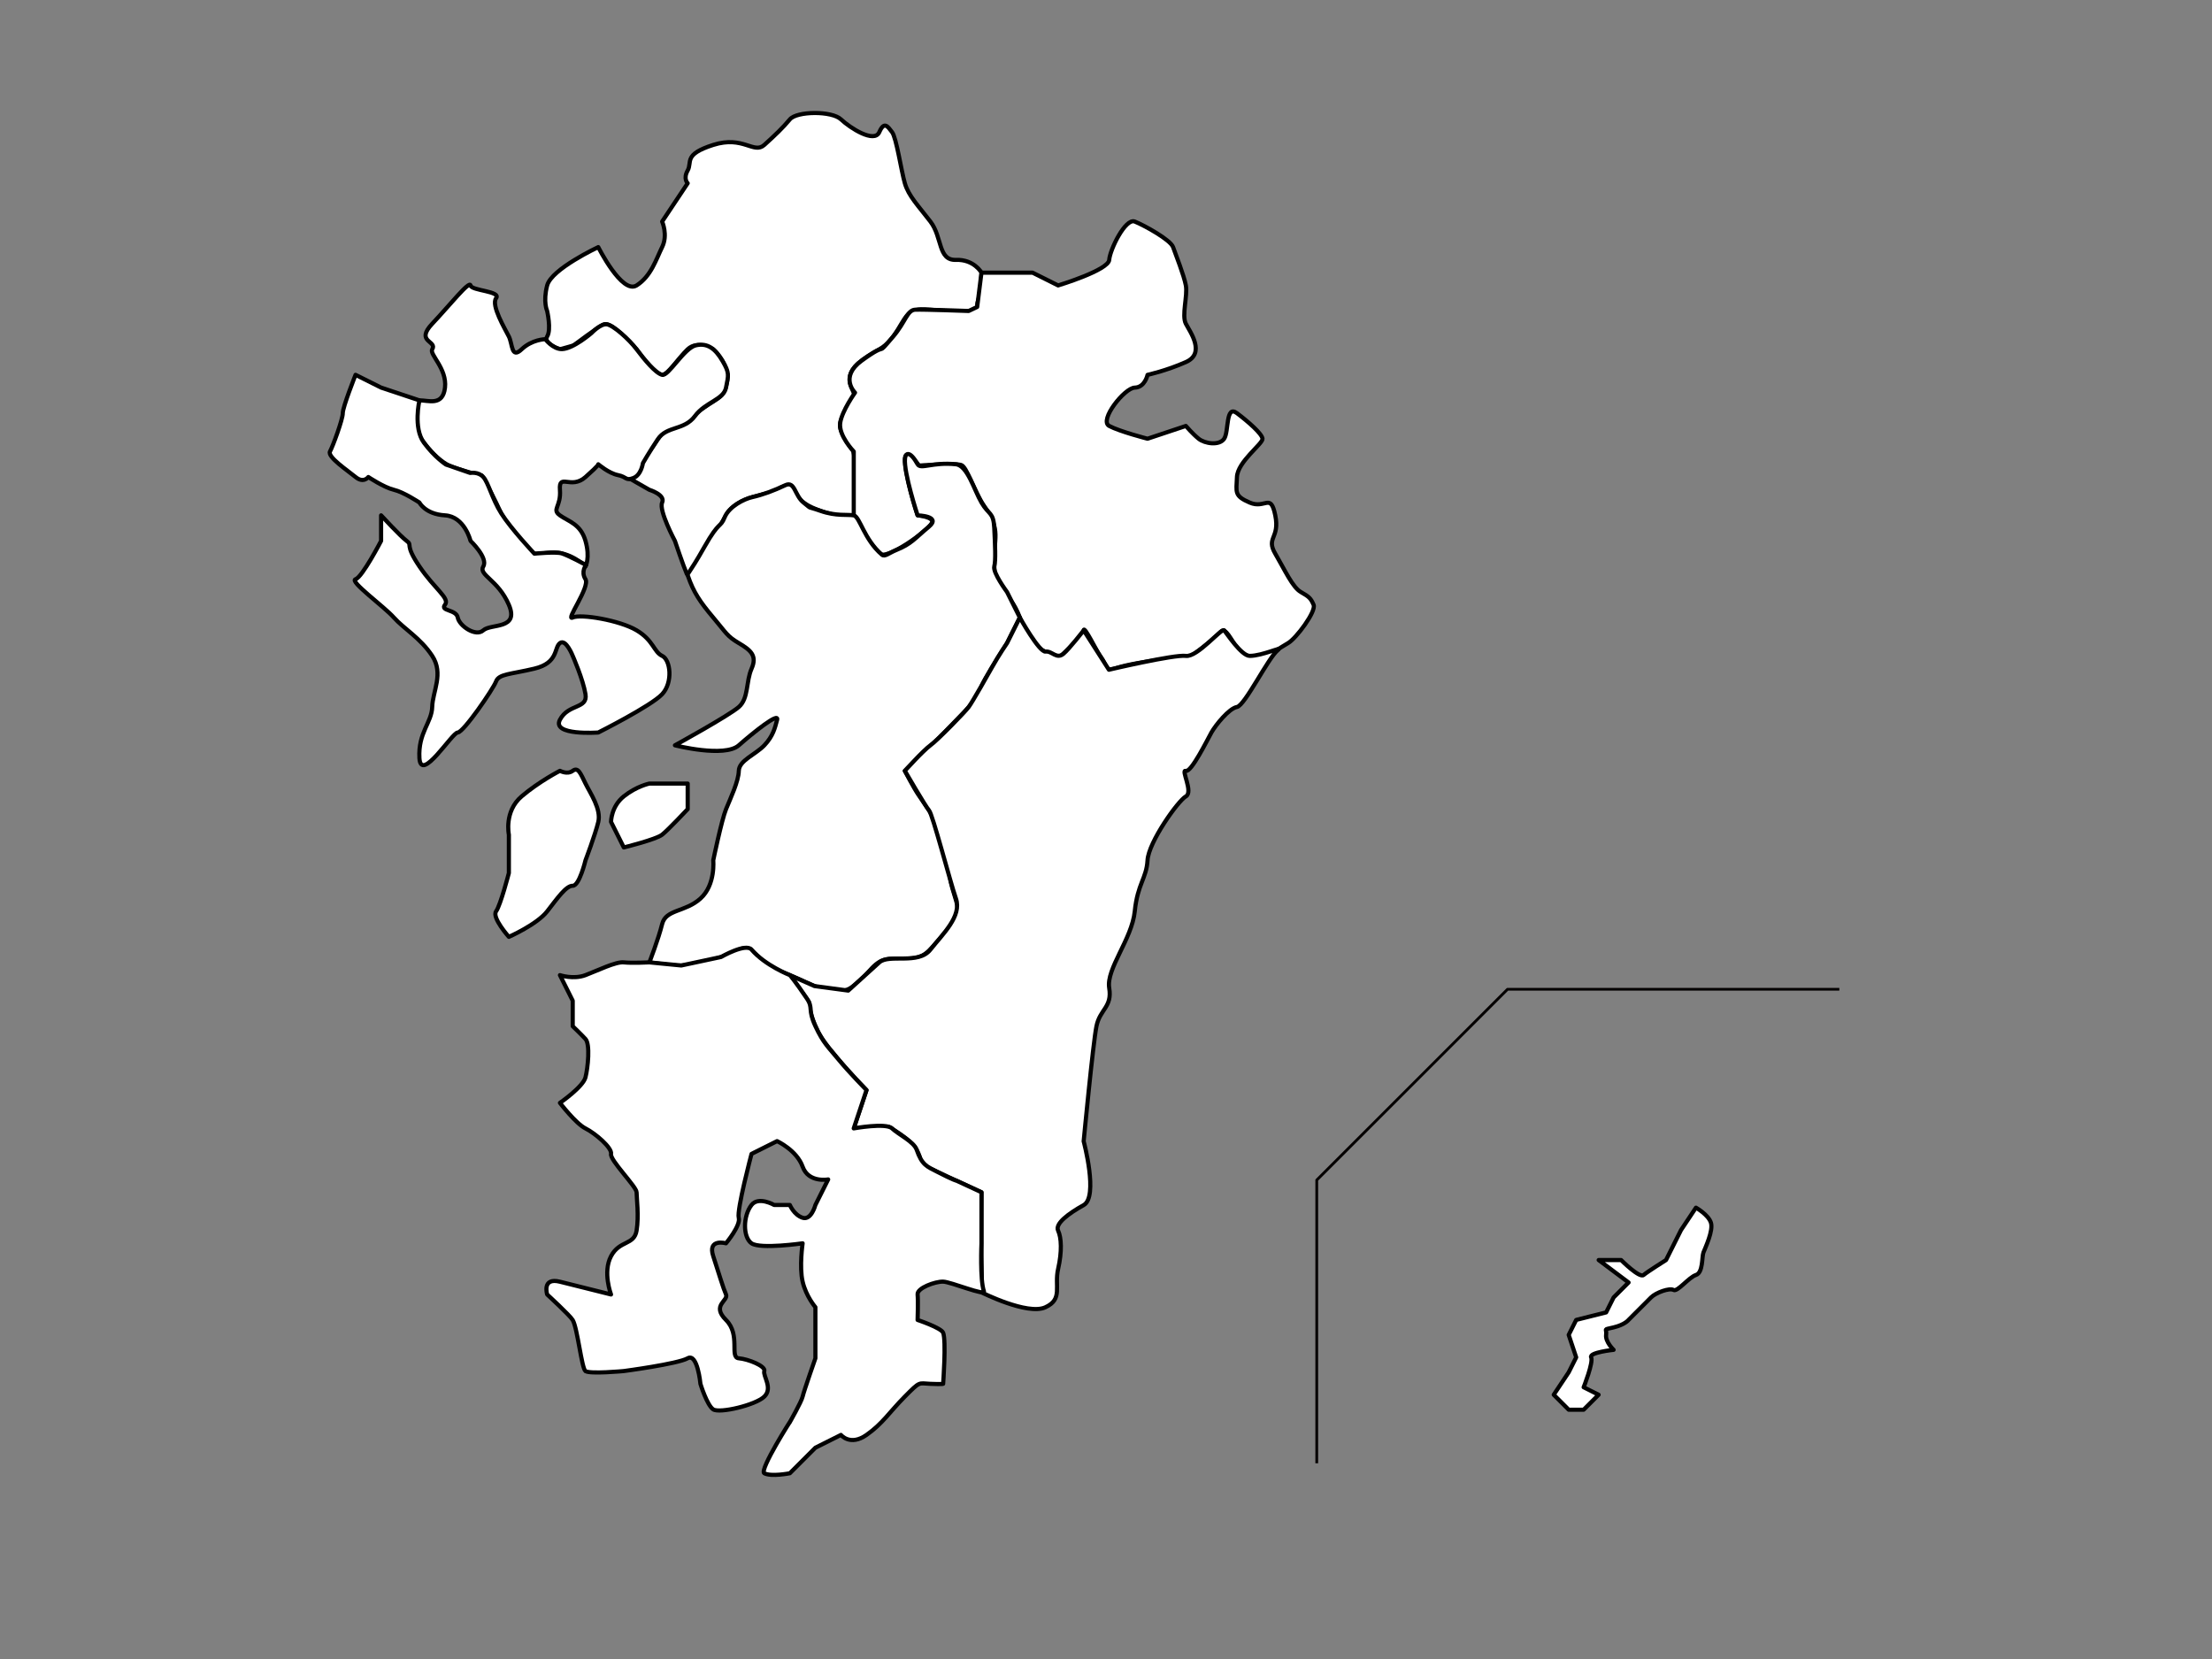 <?xml version="1.0" encoding="UTF-8"?>
<svg id="_レイヤー_1" data-name="レイヤー 1" xmlns="http://www.w3.org/2000/svg" viewBox="0 0 800 600">
  <rect x="0" y="0" width="800" height="600" fill="#808080" stroke="none"/>
  <defs>
    <style>
      .cls-1 {
        fill: none;
        stroke: #040000;
        stroke-linecap: square;
      }

      .cls-1, .cls-2 {
        fill-rule: evenodd;
        stroke-linejoin: round;
      }

      .cls-2 {
        fill: #fff;
        stroke: #000;
        stroke-linecap: round;
        stroke-width: 1.5px;
      }
    </style>
  </defs>
  <path class="cls-2" d="m197.89,112.47s-1.57-3.28,0-9.24c1.57-5.96,18.48-13.86,18.48-13.86,0,0,8.59,17.19,13.86,13.86,5.26-3.33,7.07-9.47,9.24-13.86,2.17-4.39,0-9.24,0-9.24l9.24-13.86s-1.71-1.57,0-4.62c1.71-3.05-1.66-5.77,9.24-9.24,10.9-3.46,14.64,3.46,18.48,0,3.83-3.46,6.74-6.23,9.24-9.24,2.49-3,15.15-3.14,18.48,0,3.33,3.14,12.06,8.73,13.86,4.62,1.8-4.11,3.05-2.03,4.62,0,1.57,2.03,3.28,13.86,4.62,18.48,1.34,4.62,4.85,8.13,9.24,13.86s2.68,14.09,9.24,13.86c6.56-.23,9.24,4.62,9.24,4.62,0,0-.09,6.89-1.29,10.28-.89,2.54,1.64,4.25-8.47,3.74-10.12-.51-13.08-1.65-16.13.47-3.05,2.12-4.93,9.81-11.07,13.23s-10.27,6.35-10.69,10.18c-.41,3.83,2.74,5.8,1.45,8.3-1.29,2.49-5.84,6.32-4.84,10.19.66,2.54,3.09,5.97,4.43,7.78,1.34,1.8,1.5,18.53.41,23.61-.4,1.84-15.68-1.33-19.56-5.9-3.88-4.57-4.51-5.79-8.16-3.34-3.02,2.04-14.23,1.75-18.48,9.24-4.25,7.48-13.26,23.31-14.13,21.3-1.31-3.02-4.35-12.07-4.35-12.07,0,0-5.91-11.04-4.62-13.86,1.29-2.82-4.62-4.62-4.62-4.62l-6.9-3.94s6.05-8.94,7.57-10.88c1.52-1.94,4.87-8.56,8.56-8.28,3.69.28,3.03-1.35,9.78-6.11,6.74-4.75,8.11-4.05,9.13-10.1,1.02-6.05-5.05-11.51-5.05-11.51,0,0-5.68-3.42-9.24,0-3.56,3.42-7.13,9.24-9.24,9.24-2.89,0-9.24-9.24-9.24-9.24l-4.62-4.62s-4.98-5.42-7.36-4.33c-2.02.92-10.85,7.58-10.85,7.58l-4.89,1.37s-6.19-2.12-4.62-4.62c1.57-2.49,0-9.24,0-9.24Z"/>
  <path class="cls-2" d="m382.68,103.23s18.2-5.49,18.48-9.24c.28-3.74,5.87-15.2,9.24-13.86,3.37,1.34,12.93,6.6,13.86,9.24.92,2.63,3.93,10.16,4.62,13.86.69,3.69-1.57,10.85,0,13.86,1.57,3,7.21,10.67,0,13.86s-13.86,4.62-13.86,4.62c0,0-.92,4.53-4.62,4.62-3.69.09-13.03,11.83-9.24,13.86,3.79,2.03,13.86,4.62,13.86,4.62l13.86-4.62s2.4,2.82,4.62,4.62c2.22,1.8,7.48,2.59,9.24,0,1.75-2.59.46-12.38,4.62-9.24,4.16,3.14,9.05,7.43,9.24,9.24.18,1.8-9.01,8.31-9.24,13.86-.23,5.54-1.06,6.79,4.62,9.24,5.68,2.45,7.53-3.74,9.24,4.62,1.71,8.36-3.46,7.95,0,13.86,3.46,5.91,6.24,12.15,9.24,13.86,3,1.71,3.6,2.26,4.62,4.62,1.02,2.36-6.33,12.2-9.24,13.86-2.91,1.66-4.33,3.03-7.82,3.99-6.57,1.8-8.67.47-10.66-2.26-1.99-2.73-4.14-7.66-5.77-5.9-3.07,3.33-10.82,8.89-10.82,8.89,0,0-19.3,1.8-26.6,4.18-5,1.63-3.15,0-6.24-4.17-1.26-1.7-5.86-11.26-5.99-9.36-.14,1.89-8.67,9.67-8.67,9.67,0,0-7.96-2.32-9.81-5.05-1.85-2.72-1.05.28-4.62-9.24-4.04-10.78-8.91-7.57-9.24-18.48-.33-10.92,2.64-12.66-3.54-21.66-3.92-5.7-6.36-14.55-8.51-15.06-3.08-.74-15.14.25-15.14.25,0,0-5.67-7.88-5.1-1.23.64,7.49,4.62,19.51,4.56,19.23,0,0,6.14.58,5.17,2.69-1.29,2.8-16.41,13.68-19.03,11.17-3.29-3.15-9.24-13.86-9.24-13.86v-23.1s-5.58-5.78-4.89-10.39c.65-4.35,5.35-10.9,5.35-10.9,0,0-5.79-5.61,2.43-11.58,10.55-7.67,4.43-.62,11.3-8.63,4.54-5.29,5.11-9.66,8.04-9.79,3-.13,19.34.47,19.34.47l3.07-1.46,1.55-12.4h18.48l9.24,4.62Z"/>
  <path class="cls-2" d="m151.7,144.81c3-.14,8.45,2.31,9.24-4.62.78-6.93-5.75-12.06-4.62-13.86,1.93-3.08-6.28-2.59,0-9.24,6.28-6.65,13.53-15.8,13.86-13.86.32,1.94,11.13,2.03,9.24,4.62-1.89,2.59,3.23,11.09,4.62,13.86,1.38,2.77.83,8.22,4.62,4.62,3.79-3.6,8.54-3.66,8.54-3.66,0,0,2.79,3.65,6.04,3.59,4.07-.08,10.69-5.81,10.69-5.81,0,0,3.23-3.44,5.53-3.16,2.29.29,8.04,5.4,10.78,9.04,2.81,3.74,6.82,8.61,9.24,9.24,2.24.59,7.93-9.71,12.19-10.68,4.26-.97,7.09,1.27,9.69,5.74,2.49,4.28,2.14,4.95,1.21,9.57-.89,4.4-7.43,5.15-11.23,10.27-3.92,5.3-10.14,3.46-13.43,8.38-3.2,4.79-5.4,8.67-5.4,8.67,0,0-.57,4.25-3.44,5.36-2.86,1.11-2.32-.41-5.6-1.06-3.28-.65-7.1-3.91-7.1-3.91,0,0,.64-.05-4.62,4.62-5.26,4.66-9.7-1.57-9.24,4.62.46,6.19-3.09,7.02,0,9.24,3.09,2.22,7.48,3.09,9.24,9.24,1.75,6.14,0,9.24,0,9.24,0,0-5.5-5.66-12.7-5.01s-4.81,1.68-10.39-4.23c-6.14-6.5-7.62-10.45-9.24-13.86-1.7-3.59-5.21-9.77-5.21-9.77,0,0-8.09-1.99-11.39-3.44-6.72-2.95-12.45-12.77-12.45-12.77,0,0-1.67-10.84,1.34-10.98Z"/>
  <path class="cls-2" d="m207.13,223.34c2.86-1.38,16.95.97,23.1,4.62,6.14,3.65,6.19,7.8,9.24,9.24,3.05,1.43,3.97,9.61,0,13.86-3.97,4.25-23.1,13.86-23.1,13.86,0,0-16.95,1.24-13.86-4.62,3.09-5.86,10.12-3.83,9.24-9.24-.88-5.4-4.62-13.86-4.62-13.86,0,0-2.45-6.28-4.62-4.62-2.17,1.66-.51,7.16-9.24,9.24-8.73,2.08-12.84,1.89-13.86,4.62-1.01,2.72-11.78,18.43-13.86,18.48-2.08.05-13.35,18.43-13.86,9.24-.51-9.19,4.48-12.84,4.62-18.48.14-5.64,4.25-12.01,0-18.48-4.25-6.47-10.3-9.84-13.86-13.86-3.56-4.02-16.26-13.16-13.86-13.86s9.24-13.86,9.24-13.86v-9.24s6.88,7.48,9.24,9.24c2.35,1.75-1.01.92,4.62,9.24,5.63,8.31,11.09,11.5,9.24,13.86-1.85,2.36,4.06,1.61,4.62,4.62.55,3,6.51,7.11,9.24,4.62,2.72-2.49,13.12-.18,9.24-9.24-3.88-9.05-11.09-10.76-9.24-13.86,1.85-3.09-4.62-9.24-4.62-9.24,0,0-2.12-8.82-9.24-9.24-7.11-.41-9.24-4.62-9.24-4.62,0,0-5.68-3.79-9.24-4.62-3.56-.83-9.24-4.62-9.24-4.62,0,0-1.71,2.4-4.62,0-2.91-2.4-10.3-7.3-9.24-9.24,1.06-1.94,4.66-11.73,4.62-13.86-.05-2.12,4.62-13.86,4.62-13.86l9.24,4.62,13.86,4.62s-2.29,9.94,1.59,15.25c3.88,5.31,8.01,7.97,8.01,7.97l8.76,3.03s2.89-.56,4.74,1.47c1.85,2.03,3.19,7.92,6.49,13.13,3.63,5.72,11.99,14.59,11.99,14.59,0,0,7.65-.76,9.86-.11s8.84,4.21,8.84,4.21c0,0-1.98,2.33-.23,5.14,1.75,2.82-7.48,15.24-4.62,13.86Z"/>
  <path class="cls-2" d="m257.95,311.11s.92,8.87-4.62,13.86-12.52,3.83-13.86,9.24c-1.34,5.4-4.62,13.86-4.62,13.86,10.88,1.33,10.25,1.75,18.48,0,6.74-1.43,9.56-2.54,13.86-4.62,4.3-2.08,6.72,3.03,9.24,4.62,1.38.87-1.93.22,9.24,4.62,7.3,2.88,15.89,8.79,22.54,4.26,6.65-4.53,7.48-10.21,14.43-10.21,8.69,0,10.49.33,14.69-4.33,7.1-7.88,9.53-10.18,9.05-13.97-.39-3.08-2.57-8.02-2.8-11.35-.23-3.33-1.68-6.89-3.88-15.73-1.43-5.72-5.01-10.2-7.5-13.85-1.76-2.58-4.95-8.72-4.95-8.72l11.52-11.08s4.5-4.56,9.95-10.2c5.45-5.64,5.42-8.14,7.62-12.06,2.38-4.24,7.87-12.86,7.87-12.86l4.62-9.24-4.62-9.24s-5.22-7.02-4.62-9.24c.6-2.22.28-7.95,0-13.86-.28-5.91-1.94-4.66-4.62-9.24-2.68-4.57-5.07-13.41-9.24-13.86-8.47-.9-12.75,1.98-13.86,0-2.74-4.9-4.34-4.21-4.56-2.11-.55,5.08,4.56,20.59,4.56,20.59,0,0,8.75.21,4.07,4.11-5.14,4.27-6.3,6.2-11.76,8.41-2.78,1.13-4.18,2.6-5.23,1.7-6.47-5.53-8-13.8-10.18-14.22-2.17-.41-6.39.37-12.01-1.62-5.43-1.92-2.71-.3-6.16-3.02-3.23-2.55-3.11-7.91-6.58-6.27-4.09,1.94-8.14,3.45-12,4.33-2.89.65-8.32,3.33-9.94,7.3-1.62,3.97-1.8.92-7.29,10.64-5.97,10.59-6.35,9.49-5.97,10.59,2.01,5.86,4.38,9.37,9.14,15.01,4.76,5.64,4.94,6.7,9.24,9.24,4.3,2.54,6.7,4.53,4.62,9.24-2.08,4.71-1.02,10.72-4.62,13.86-3.6,3.14-23.1,13.86-23.1,13.86,0,0,17.92,4.57,23.1,0,5.17-4.57,14.64-12.15,13.86-9.24-.78,2.91-1.43,5.86-4.62,9.24-3.19,3.37-9.15,5.45-9.24,9.24-.09,3.79-3,9.89-4.62,13.86-1.62,3.97-4.62,18.48-4.62,18.48Z"/>
  <path class="cls-2" d="m220.99,297.25s0-5.54,4.62-9.24c4.62-3.69,9.24-4.62,9.24-4.62h13.86v9.24s-7.02,7.48-9.24,9.24c-2.22,1.75-13.86,4.62-13.86,4.62l-4.62-9.24Z"/>
  <path class="cls-2" d="m184.04,301.87s-1.8-8.41,4.62-13.86c6.42-5.45,13.86-9.24,13.86-9.24,0,0,2.63,1.48,4.62,0,1.98-1.48,2.86,1.06,4.62,4.62,1.75,3.55,5.73,9.24,4.62,13.86-1.11,4.62-4.62,13.86-4.62,13.86,0,0-2.22,9.28-4.62,9.24-2.4-.05-5.54,4.48-9.24,9.24-3.69,4.75-13.86,9.24-13.86,9.24,0,0-6.24-6.97-4.62-9.24,1.62-2.26,4.62-13.86,4.62-13.86v-13.86Z"/>
  <path class="cls-2" d="m391.92,412.74s5.4,20.09,0,23.1c-5.4,3-10.44,6.7-9.24,9.24,1.2,2.54,1.43,7.58,0,13.86-1.43,6.28,1.85,10.9-4.62,13.86-6.47,2.96-23.05-5.38-23.05-5.38,0,0,.14-2.7-.05-13.1-.09-4.94,0-23.1,0-23.1l-22.27-10.31s1-1.09-1.17-5.06c-2.17-3.97-10.16-8.33-10.16-8.33l-12.6.61,4.62-13.86s-14.52-14.83-17.66-21.38c-3.22-6.7-3.19-10.54-3.19-10.54l-6.86-9.66,8.89,3.93,12.22,1.64s7.68-7,11.23-10.19c3.56-3.19,14.09.97,18.48-4.62s11.46-12.05,9.24-18.48-8.42-30.49-9.75-31.92c-1.24-1.33-8.72-14.27-8.72-14.27,0,0,6.61-7.34,9.24-9.24,2.63-1.89,12.6-12.14,13.86-13.86,1.41-1.93,7.33-12.41,8.35-14.24,2.55-4.58,5.51-8.85,5.51-8.85l4.62-9.24s7.01,12.64,9.32,12.31c2.31-.32,3.93,2.9,6.46.78,2.1-1.76,7.31-8.47,7.31-8.47l9.12,14.25s23.63-5.56,27.83-5.01c4.2.55,12.98-10.26,13.86-9.24.88,1.02,6.23,9.24,9.24,9.24,4.62,0,12.16-3.66,10.15-2.07-3.48,2.75-11.91,20.05-14.77,20.55-2.86.51-7.71,6.51-9.24,9.24-1.52,2.72-7.3,14.46-9.24,13.86-1.94-.6,2.82,7.67,0,9.24-2.82,1.57-13.49,16.54-13.86,23.1s-3.6,8.45-4.62,18.48c-1.02,10.02-10.39,20.79-9.24,27.72,1.15,6.93-3.37,7.62-4.62,13.86-1.25,6.23-4.62,41.58-4.62,41.58Z"/>
  <path class="cls-2" d="m211.75,495.89c-1.41-1.05-2.89-15.59-4.62-18.48-1.02-1.71-9.24-9.24-9.24-9.24,0,0-1.98-6.28,4.62-4.62l18.48,4.62s-3.09-8.04,0-13.86c3.09-5.82,8.36-3.88,9.24-9.24s0-11.83,0-13.86-9.7-11.64-9.24-13.86c.46-2.22-5.73-7.48-9.24-9.24-3.51-1.75-9.24-9.24-9.24-9.24,0,0,8.36-5.77,9.24-9.24.88-3.46,1.75-11.96,0-13.86-1.75-1.89-4.62-4.62-4.62-4.62v-9.24l-4.62-9.24s4.85,1.66,9.24,0,10.99-4.94,13.86-4.62c2.86.32,9.24,0,9.24,0l11.55,1.13,14.37-3.07s8.93-5.14,11.04-2.68c4.94,5.77,13.86,9.24,13.86,9.24,0,0,1.91,2.17,6.16,8.47,2.42,3.58.17,3.78,3.08,10.01,2.91,6.23,4.72,7.59,8.42,12.11,3.59,4.38,10.05,10.98,10.05,10.98l-4.62,13.86s11.63-2.11,13.86,0c2.33,2.21,7.89,4.78,8.9,7.72,1.92,5.58,3.8,6.09,7.25,7.88,6.39,3.3,7.2,3.33,7.2,3.33l8.99,4.16v18.48s-.58,13.28.89,17.31c.7,1.92-11.89-3.37-14.75-3.46-2.86-.09-9.47,2.31-9.24,4.62s0,9.24,0,9.24c0,0,8.53,2.85,9.24,4.62,1.15,2.89,0,18.48,0,18.48,0,0-.23.18-4.62,0s-3.56-1.11-9.24,4.62c-5.68,5.73-7.95,9.7-13.86,13.86-5.91,4.16-9.24,0-9.24,0l-9.24,4.62-9.24,9.24s-6.74,1.34-9.24,0c-1.97-1.06,10.26-20.23,9.24-18.48-.09.14-.14.23-.14.23,0,0,4.29-7.48,4.76-9.47.51-2.17,4.62-13.86,4.62-13.86v-18.48s-3.37-3.88-4.62-9.24c-1.25-5.36,0-13.86,0-13.86,0,0-15.34,2.2-18.48,0-3.14-2.2-3.14-9.86,0-13.86,2.56-3.26,8.19,0,8.19,0h5.67s1.48,3.6,4.62,4.62c3.14,1.02,4.62-4.62,4.62-4.62l4.62-9.24s-7.11,1.34-9.24-4.62c-2.12-5.96-9.24-9.24-9.24-9.24l-9.24,4.62s-5.4,20.33-4.62,23.1c.78,2.77-4.62,9.24-4.62,9.24,0,0-6.74-1.89-4.62,4.62s3.6,11.55,4.62,13.86c1.02,2.31-5.4,3.88,0,9.24,5.4,5.36,1.2,13.58,4.62,13.86,3.42.28,9.79,2.82,9.24,4.62-.55,1.8,3.19,6.14,0,9.24-3.19,3.09-16.21,6.14-18.48,4.62-2.26-1.52-4.62-9.24-4.62-9.24,0,0-1.06-11.27-4.62-9.24-3.56,2.03-23.1,4.62-23.1,4.62,0,0-12.32,1.15-13.86,0Z"/>
  <path class="cls-2" d="m570.06,477.36l10.82-2.71,2.71-5.41,5.41-5.41-10.82-8.12h8.12s6.63,6.66,8.12,5.41c1.49-1.24,8.12-5.41,8.12-5.41l5.41-10.82,5.41-8.12s4.47,2.52,5.41,5.41c.95,2.9-2.11,9.23-2.71,10.82-.6,1.6-.08,7.25-2.71,8.12-2.63.87-6.71,6.25-8.12,5.41-1.41-.84-6.38.95-8.12,2.71l-8.12,8.12s-1.33,1.73-5.41,2.71c-4.09.97-2.38.22-2.71,2.71-.32,2.49,2.71,5.41,2.71,5.41,0,0-8.98.92-8.12,2.71.87,1.79-2.71,10.82-2.71,10.82l5.41,2.71-5.41,5.41h-5.41l-5.41-5.41,5.41-8.12,2.71-5.41-2.71-8.12,2.71-5.41Z"/>
  <polyline class="cls-1" points="664.72 357.78 545.22 357.78 476.22 426.78 476.22 528.72"/>
</svg>